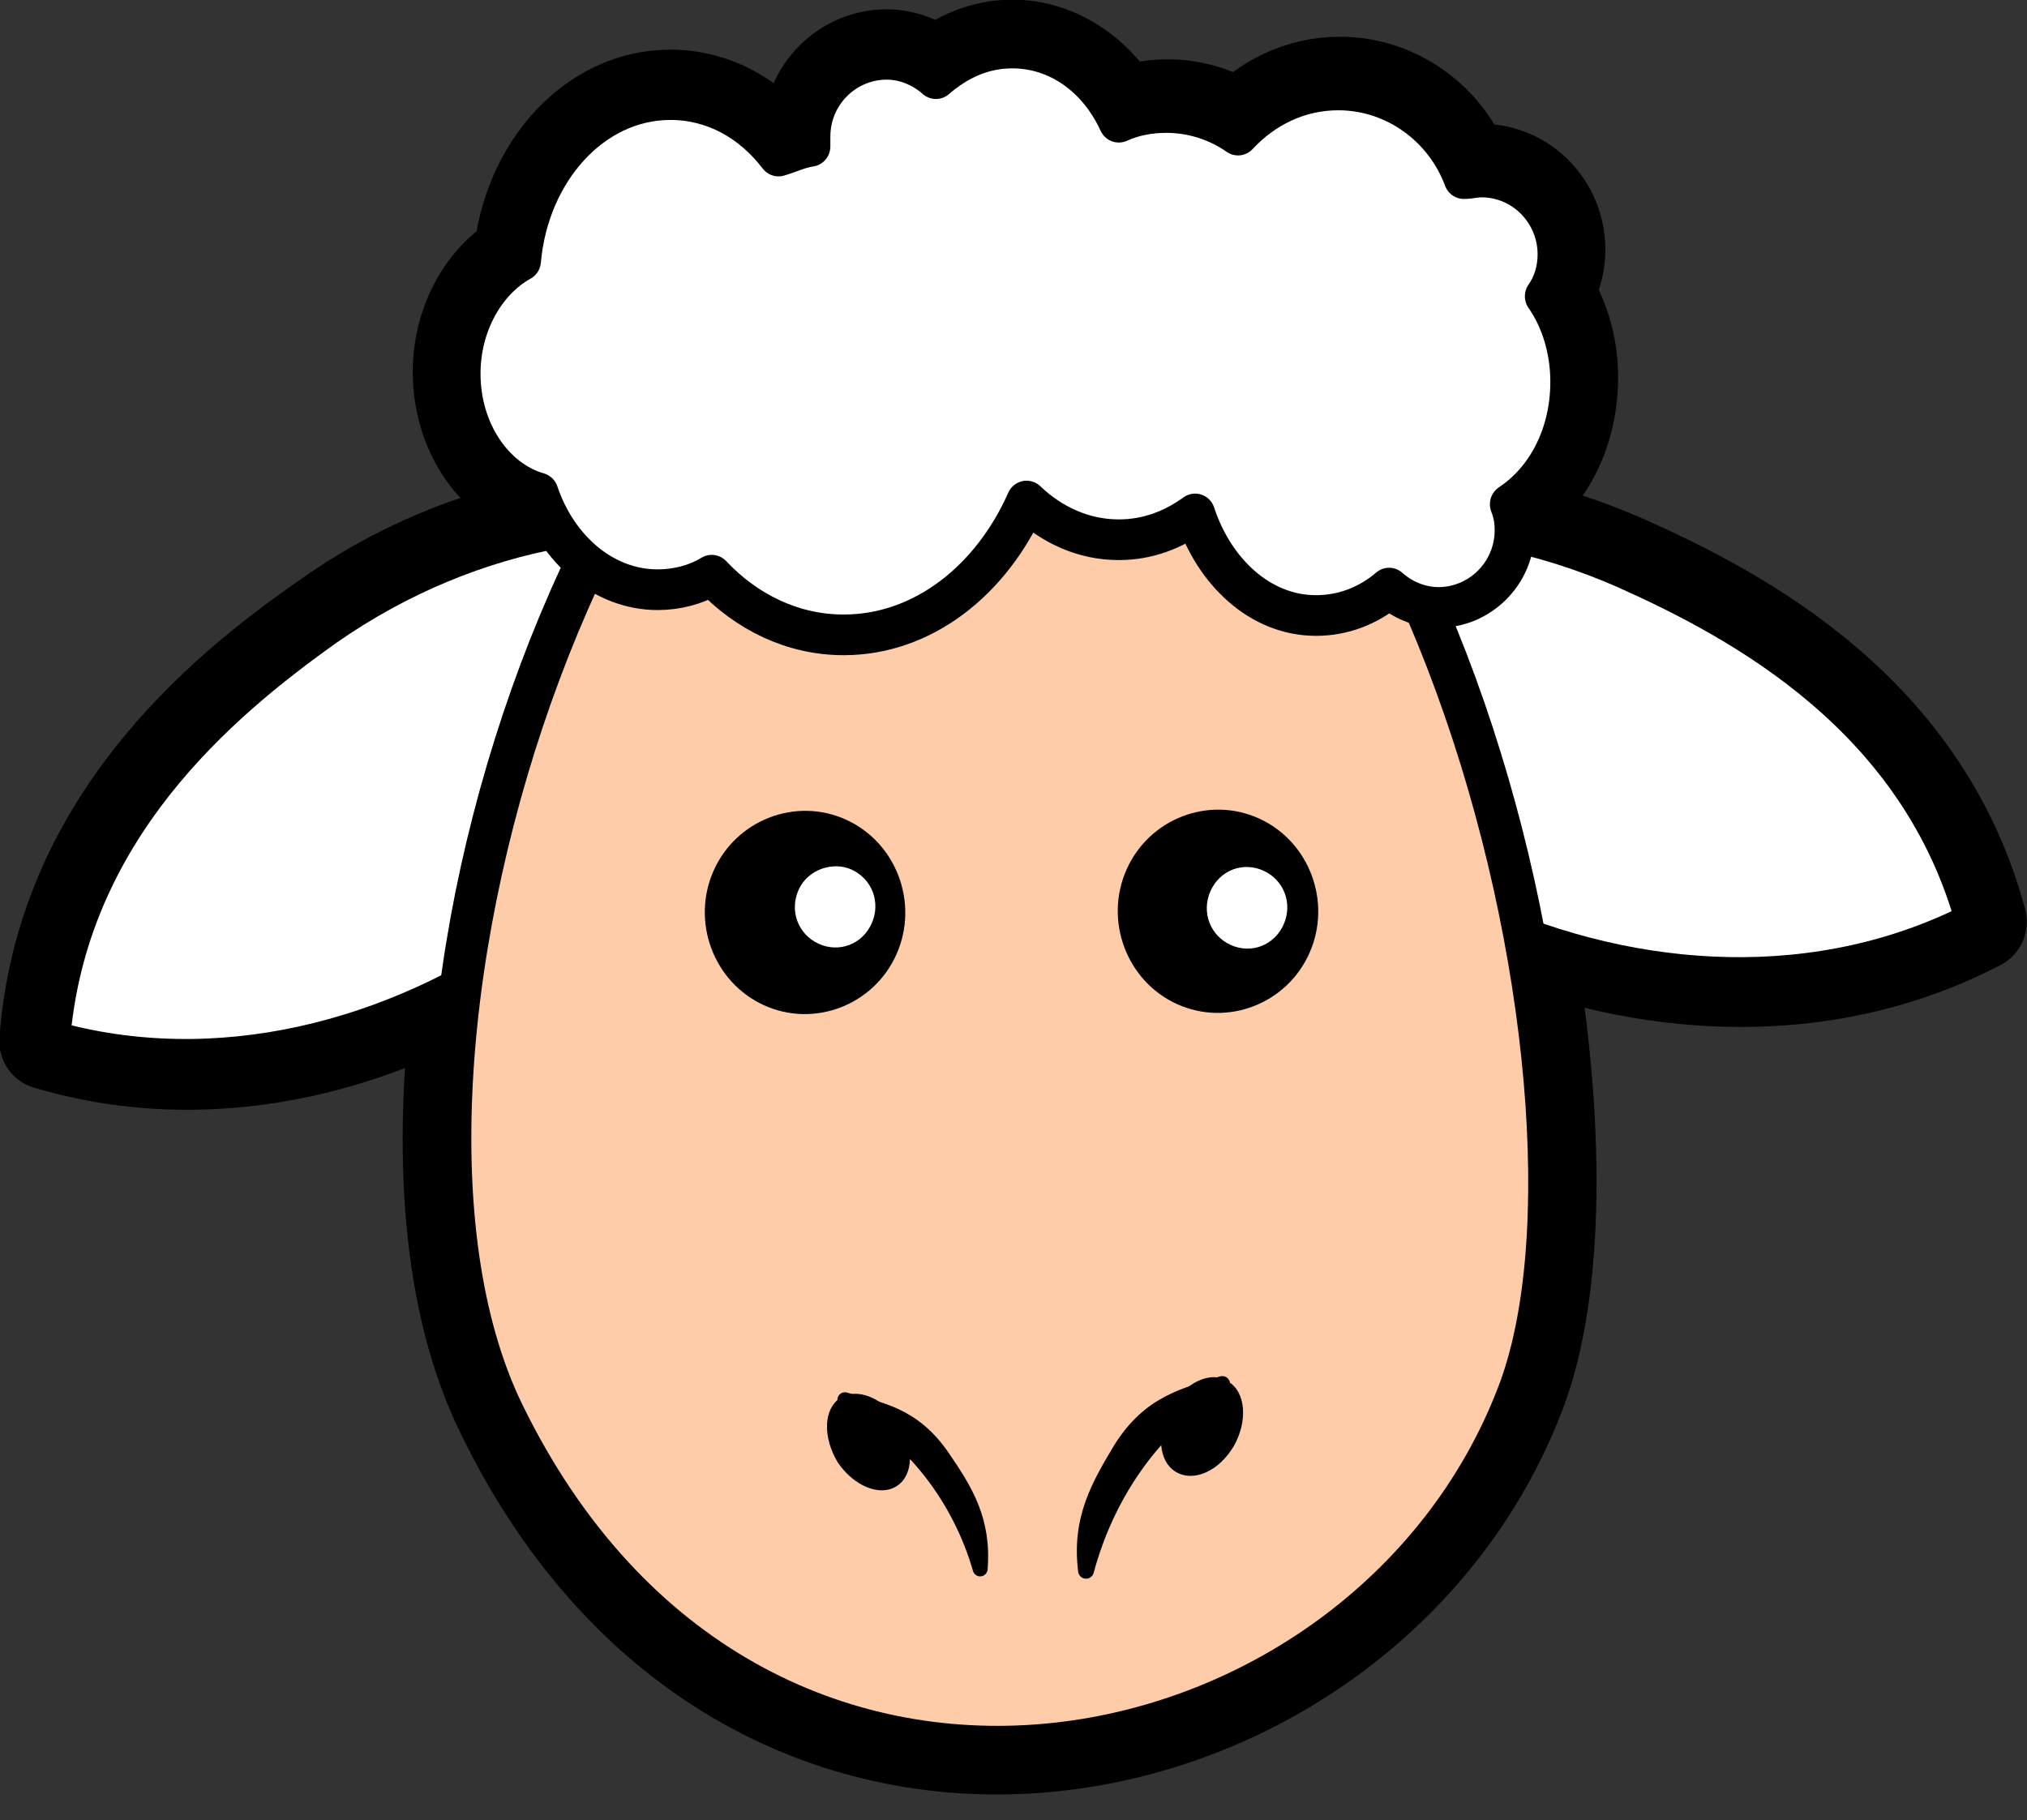 <?xml version="1.0" encoding="utf-8"?>
<!-- Generator: Adobe Illustrator 19.0.0, SVG Export Plug-In . SVG Version: 6.00 Build 0)  -->
<svg version="1.1"
	 id="svg2" xmlns:dc="http://purl.org/dc/elements/1.1/" xmlns:cc="http://creativecommons.org/ns#" xmlns:rdf="http://www.w3.org/1999/02/22-rdf-syntax-ns#" xmlns:svg="http://www.w3.org/2000/svg" xmlns:sodipodi="http://sodipodi.sourceforge.net/DTD/sodipodi-0.dtd" xmlns:inkscape="http://www.inkscape.org/namespaces/inkscape" inkscape:version="0.91 r13725" inkscape:export-ydpi="148.37344" inkscape:output_extension="org.inkscape.output.svg.inkscape" inkscape:export-xdpi="148.37344" sodipodi:version="0.32" inkscape:export-filename="C:\Users\SSI\Desktop\bitmap.png" sodipodi:docname="pitr-Sheep-icon.svg"
	 xmlns="http://www.w3.org/2000/svg" xmlns:xlink="http://www.w3.org/1999/xlink" x="0px" y="0px" viewBox="-241 339.4 127.6 114.6"
	 style="enable-background:new -241 339.4 127.6 114.6;" xml:space="preserve">
<rect x="-241" y="339.4" width="127.6" height="114.6" fill="#333333" stroke="none"/>
<style type="text/css">
	.st0{fill:#FFFFFF;stroke:#000000;stroke-width:6;stroke-linejoin:round;}
	.st1{fill:#FFFFFF;stroke:#000000;stroke-width:2.88;}
	.st2{fill:#FFFFFF;stroke:#000000;stroke-width:2.871;}
	.st3{fill:#FFCCAA;stroke:#000000;stroke-width:2.632;}
	.st4{fill:#FFFFFF;stroke:#000000;stroke-width:2.523;stroke-linecap:round;stroke-linejoin:round;}
	.st5{fill:#FFFFFF;}
	.st6{stroke:#000000;stroke-width:0.938;stroke-linecap:round;stroke-linejoin:round;}
	.st7{stroke:#000000;stroke-width:0.999;stroke-linecap:round;stroke-linejoin:round;}
	.st8{fill:#5599FF;}
</style>
<sodipodi:namedview  fit-margin-left="0" fit-margin-top="0" showborder="true" gridtolerance="10000" pagecolor="#ffffff" objecttolerance="10000" guidetolerance="10000" bordercolor="#666666" showguides="true" showgrid="true" inkscape:cy="65.88075" inkscape:cx="29.853921" borderopacity="1.0" inkscape:zoom="4.2109376" id="base" fit-margin-bottom="0" fit-margin-right="0" inkscape:window-maximized="1" inkscape:window-height="1028" inkscape:document-units="px" inkscape:pageshadow="2" inkscape:pageopacity="0.0" inkscape:window-width="1680" inkscape:window-y="-8" inkscape:window-x="1672" inkscape:snap-global="false" inkscape:guide-bbox="true" inkscape:current-layer="layer2">
	
		<inkscape:grid  type="xygrid" originy="-11.923" originx="-1.056" empspacing="4" enabled="true" visible="true" id="grid2403">
		</inkscape:grid>
	<sodipodi:guide  orientation="1,0" position="-0.696,-11.364" id="guide3187"></sodipodi:guide>
</sodipodi:namedview>
<g id="g3365" transform="translate(-1.056,-1.433)" inkscape:label="Copie de bg" inkscape:groupmode="layer">
</g>
<g id="g3797" transform="matrix(1.001,0,0,1.015,-0.102,-7.447)">
	<path id="path3788" inkscape:connector-curvature="0" class="st0" d="M-177,344.7c-1.8,0-3.4,0.7-4.8,1.8c-0.8-0.7-1.9-1.2-3.1-1.2
		c-2.6,0-4.8,2.1-4.8,4.8c0,0.2,0,0.4,0,0.6c-0.7,0.1-1.3,0.4-2,0.6c-1.7-2.2-4.1-3.5-6.8-3.5c-4.9,0-8.9,4.4-9.4,10
		c-2.2,1.2-3.8,3.9-3.8,7c0,3.6,2.1,6.6,4.8,7.4c0.3,0.7,0.6,1.4,1,2c-4.9,0.9-9.9,2.9-14.4,6.1c-6.7,4.6-16.4,12.7-17.4,26
		c8.8,2.6,18.1,1,26-3.2c-1.3,10-0.7,19.4,2.7,26.2c15.6,31.7,54.2,23.6,63.8-1.2c2.5-6.4,2.5-17,0.5-28.1
		c9.2,3.3,19.6,3.5,28.5-1.1c-3.5-12.9-14.7-18.9-22.2-22.2c-2.3-1-4.7-1.8-7-2.3c0-0.6-0.1-1.1-0.3-1.6c2.3-1.5,3.8-4.3,3.8-7.7
		c0-2-0.6-3.8-1.6-5.3c0.5-0.7,0.8-1.6,0.8-2.6c0-2.6-2.1-4.8-4.8-4.8c-0.4,0-0.7,0-1,0.1c-1.2-3.2-4.3-5.5-7.9-5.5
		c-2.5,0-4.7,1.1-6.3,2.8c-1.3-0.9-2.9-1.4-4.5-1.4c-1.1,0-2.1,0.2-3,0.6C-171.6,346.5-174.1,344.7-177,344.7z"/>
	<path id="path3697" sodipodi:nodetypes="cscc" inkscape:connector-curvature="0" class="st1" d="M-116.2,399
		c-3.5-12.9-14.7-18.9-22.2-22.2c-10.4-4.5-21.7-4.1-29.7,0.4C-163.1,395.9-136.1,409.2-116.2,399z"/>
	<path id="path3695" sodipodi:nodetypes="cscc" inkscape:connector-curvature="0" class="st2" d="M-237.7,406.4
		c1-13.3,10.7-21.3,17.4-26c9.3-6.4,20.5-8.2,29.1-5.2C-192.4,394.4-216.3,412.5-237.7,406.4z"/>
	<path id="path3638" sodipodi:nodetypes="csss" inkscape:connector-curvature="0" class="st3" d="M-145.2,428.2
		c7.4-19-6.6-73.7-33.6-73.9c-23-0.1-41.3,52.6-30.2,75.1C-193.4,461-154.8,453-145.2,428.2z"/>
	<path id="path3643" inkscape:connector-curvature="0" class="st4" d="M-177,344.7c-1.8,0-3.4,0.7-4.8,1.9c-0.8-0.7-1.9-1.2-3.1-1.2
		c-2.6,0-4.8,2.1-4.8,4.8c0,0.2,0,0.4,0,0.6c-0.7,0.1-1.3,0.4-2,0.6c-1.7-2.2-4.1-3.5-6.8-3.5c-4.9,0-8.9,4.4-9.4,10
		c-2.2,1.2-3.8,3.9-3.8,7c0,3.6,2.1,6.6,4.9,7.4c1.2,3.5,4.1,6,7.5,6c1.2,0,2.4-0.3,3.4-0.9c2.2,2.3,5.1,3.7,8.3,3.7
		c5,0,9.3-3.4,11.5-8.3c1.6,1.5,3.6,2.4,5.8,2.4c1.8,0,3.4-0.6,4.8-1.6c1.2,3.6,4.1,6.3,7.6,6.3c1.7,0,3.3-0.6,4.6-1.7
		c0.8,0.7,1.9,1.2,3.1,1.2c2.6,0,4.8-2.1,4.8-4.8c0-0.6-0.1-1.1-0.3-1.6c2.3-1.5,3.8-4.3,3.8-7.6c0-2-0.6-3.9-1.6-5.3
		c0.5-0.7,0.8-1.6,0.8-2.6c0-2.6-2.1-4.8-4.8-4.8c-0.4,0-0.7,0.1-1.1,0.1c-1.2-3.2-4.3-5.5-7.9-5.5c-2.5,0-4.7,1.1-6.3,2.8
		c-1.3-0.9-2.9-1.4-4.5-1.4c-1.1,0-2.1,0.2-3,0.6C-171.6,346.5-174.1,344.7-177,344.7L-177,344.7z"/>
	<g id="g3518" transform="matrix(1.438,0.647,-0.647,1.438,-42.089,-43.474)">
		<path id="path3183" d="M29.4,290c2.2,0,4,1.8,4,4s-1.8,4-4,4s-4-1.8-4-4S27.2,290,29.4,290z"/>
		<path id="path3185" class="st5" d="M30.4,291.7c0.9,0,1.6,0.7,1.6,1.6c0,0.9-0.7,1.6-1.6,1.6c-0.9,0-1.6-0.7-1.6-1.6
			C28.8,292.4,29.6,291.7,30.4,291.7z"/>
		<path id="path3195" d="M44.4,283.2c2.2,0,4,1.8,4,4c0,2.2-1.8,4-4,4s-4-1.8-4-4C40.4,285,42.2,283.2,44.4,283.2z"/>
		<path id="path3197" class="st5" d="M45.4,285c0.9,0,1.6,0.7,1.6,1.6c0,0.9-0.7,1.6-1.6,1.6s-1.6-0.7-1.6-1.6
			C43.8,285.7,44.5,285,45.4,285z"/>
	</g>
	
		<g id="g3780" transform="matrix(0.778,0.629,-0.629,0.778,77.013,-10.361)" inkscape:transform-center-y="3.9241956" inkscape:transform-center-x="3.2997387">
		<path id="path3771" sodipodi:nodetypes="cscc" inkscape:connector-curvature="0" class="st6" d="M83.4,510.2
			c-1.7-2.5-3.8-3.2-6.2-3.9c-3.1-0.9-4.9,0.2-7,1.1C75,506.4,79.8,507.7,83.4,510.2z"/>
		<path id="path3775" inkscape:connector-curvature="0" d="M76.1,509.5c-0.4,1.2-2.1,1.7-3.8,1.2c-1.7-0.6-2.8-2-2.4-3.2
			c0.4-1.2,2.1-1.7,3.8-1.2C75.4,506.9,76.5,508.3,76.1,509.5z"/>
	</g>
	<g id="g3784" transform="matrix(0.799,-0.601,0.601,0.799,-45.783,68.703)">
		
			<path id="path3773" inkscape:transform-center-y="-3.1426362" inkscape:transform-center-x="-7.3416612" sodipodi:nodetypes="cscc" inkscape:connector-curvature="0" class="st7" d="
			M-323.9,220c1.6-2.8,3.8-3.7,6.3-4.7c3.2-1.2,5.2-0.2,7.5,0.6C-315.4,215.3-320.3,217.2-323.9,220z"/>
		
			<path id="path3778" inkscape:transform-center-y="1.2173202" inkscape:transform-center-x="-2.0288668" inkscape:connector-curvature="0" d="
			M-309.7,216c0.5,1.2-0.5,2.7-2.1,3.4c-1.7,0.7-3.4,0.3-3.9-0.9s0.5-2.7,2.1-3.4C-311.9,214.4-310.1,214.8-309.7,216z"/>
	</g>
</g>
<path id="path3371-0" inkscape:connector-curvature="0" class="st8" d="M-242.1,337.9"/>
<path id="path3373-2" inkscape:connector-curvature="0" class="st8" d="M-242.1,337.9"/>
<path id="path3381" inkscape:connector-curvature="0" class="st8" d="M-242.1,337.9"/>
<path id="path3383" inkscape:connector-curvature="0" class="st8" d="M-242.1,337.9"/>
</svg>
